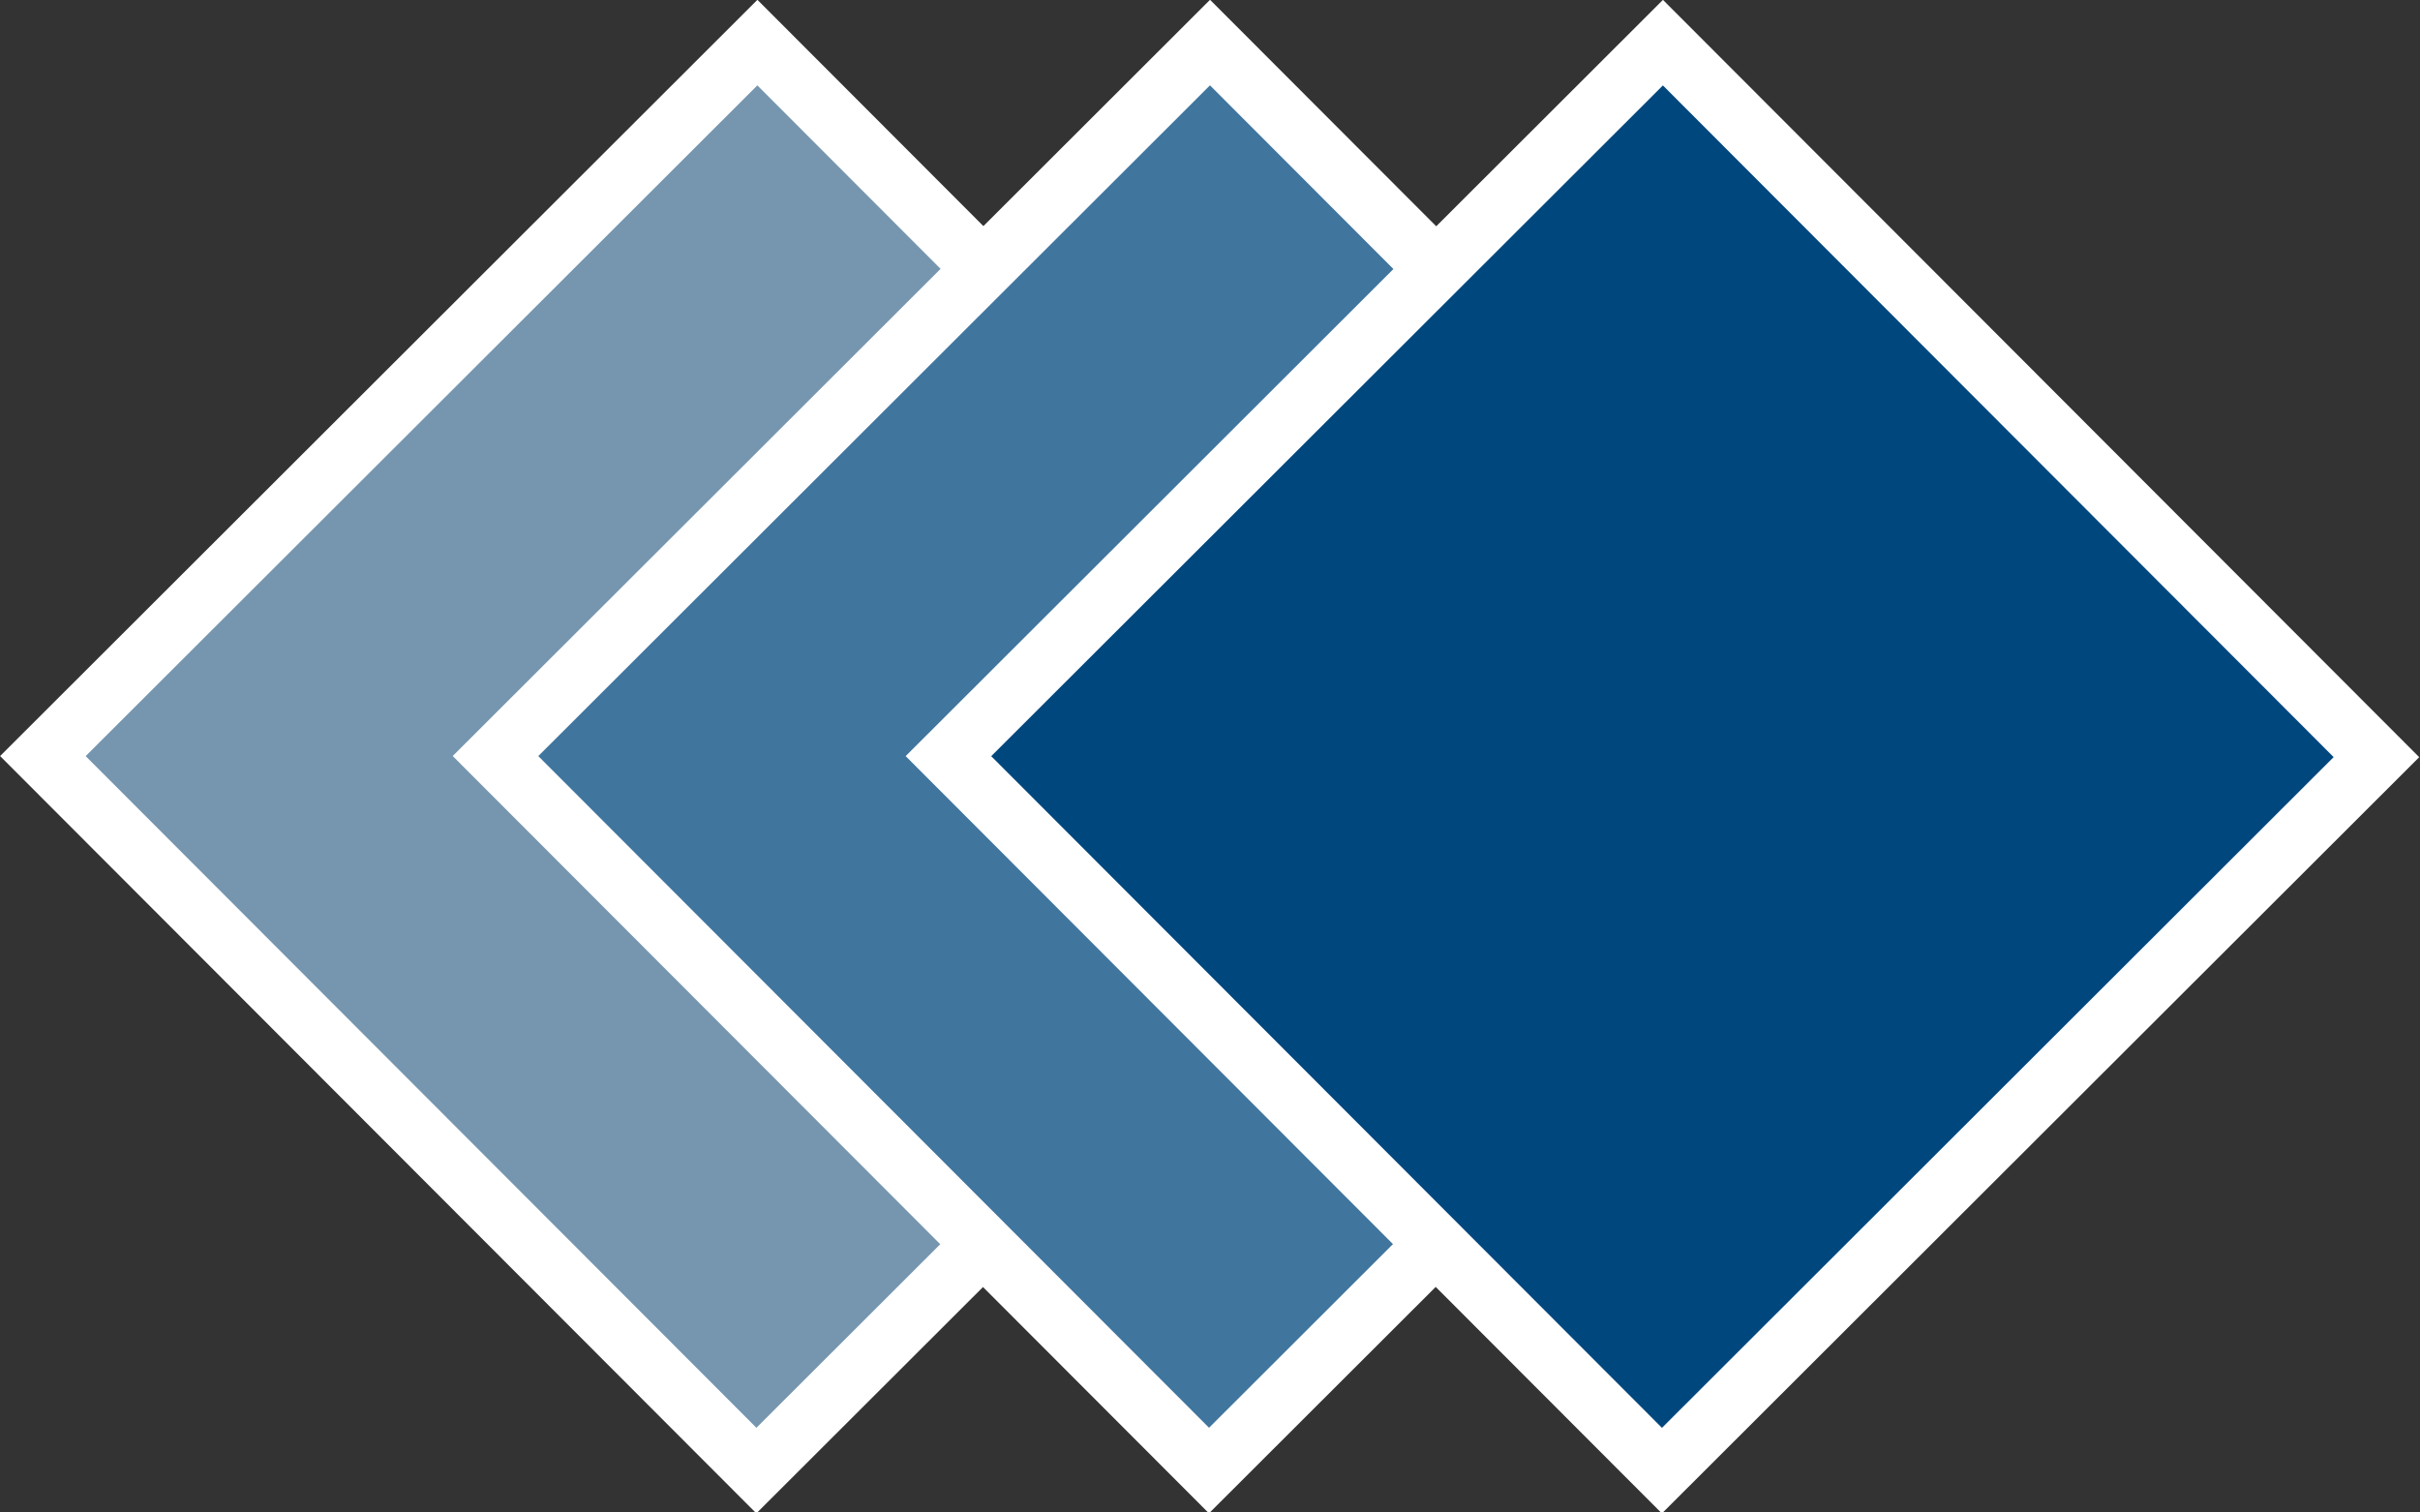 <svg width="80" height="50" fill="none" xmlns="http://www.w3.org/2000/svg"><rect width="100%" height="100%" fill="#333333" stroke="none"/><path transform="rotate(-44.96 31.62 12.5)" fill="#7696AF" stroke="#fff" stroke-width="2" d="M1.42 0H34.8v33.38H1.42z"/><path transform="rotate(-44.96 39.1 -5.58)" fill="#40759E" stroke="#fff" stroke-width="2" d="M1.42 0H34.8v33.38H1.42z"/><path transform="rotate(-44.96 46.59 -23.67)" fill="#00477E" stroke="#fff" stroke-width="2" d="M1.42 0H34.8v33.38H1.42z"/></svg>